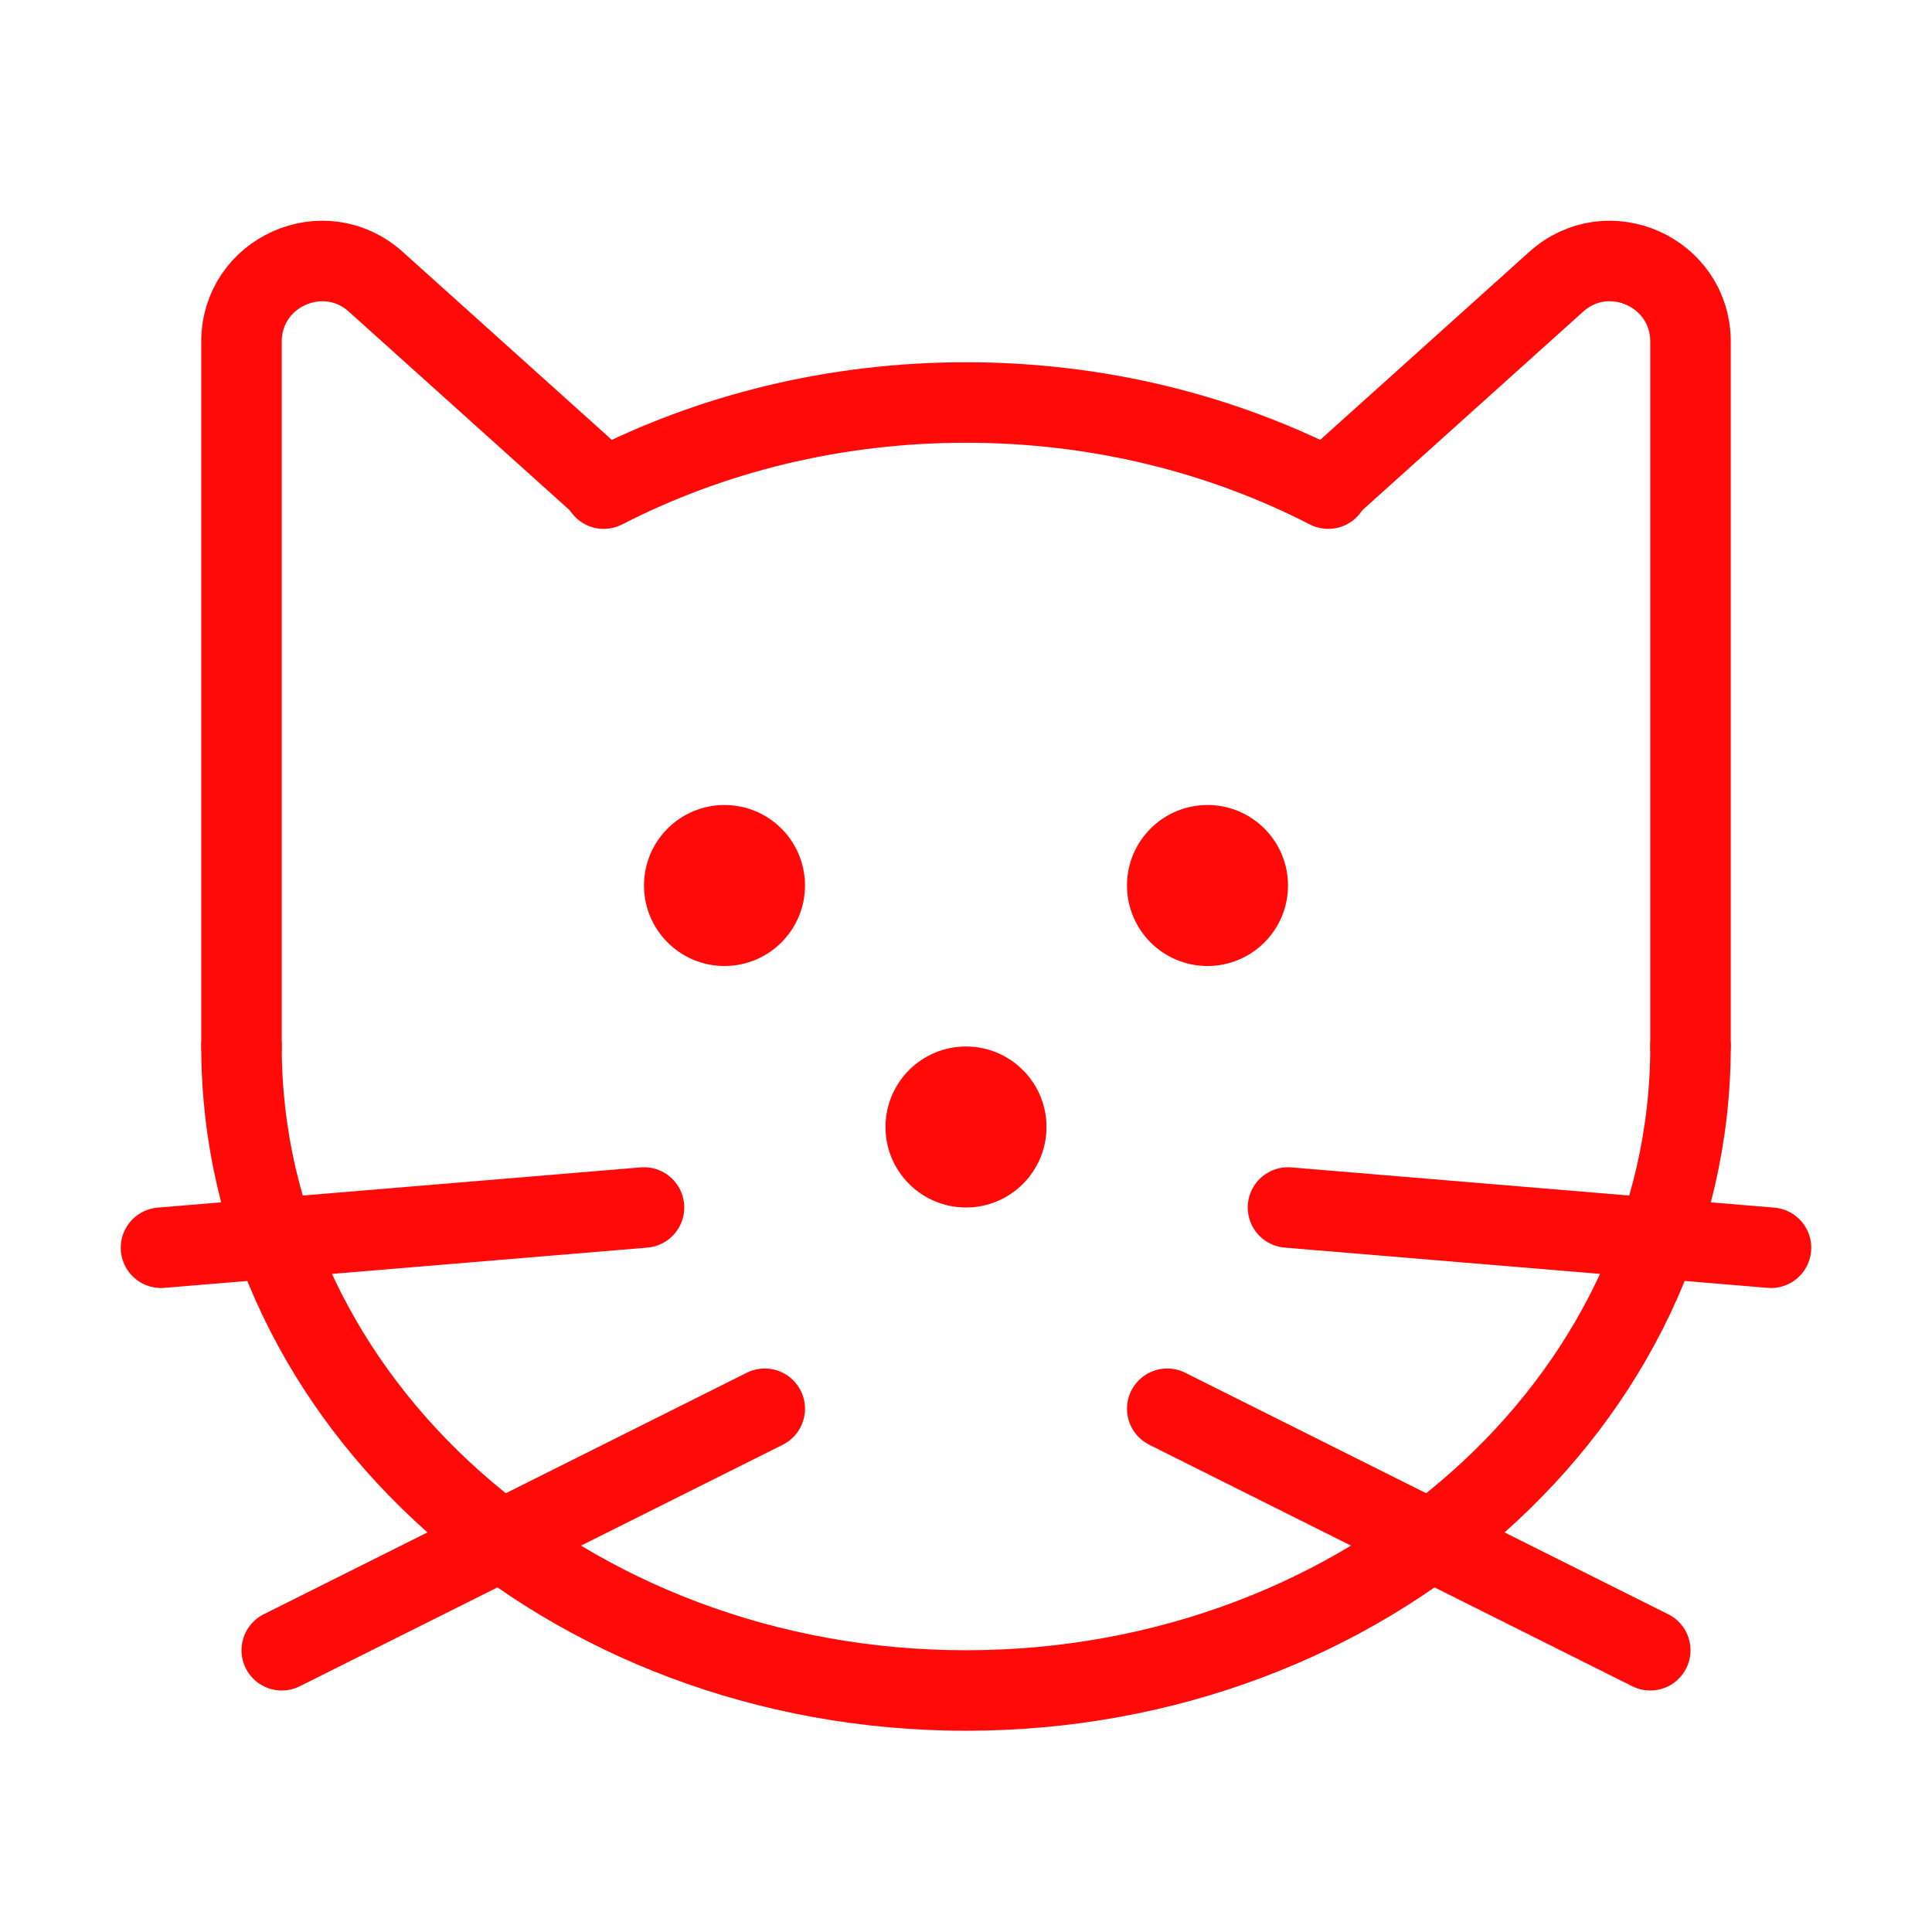 <?xml version="1.0" encoding="UTF-8"?><svg width="24" height="24" viewBox="0 0 48 48" fill="none" xmlns="http://www.w3.org/2000/svg"><path d="M42 26C42 34.837 33.941 42 24 42C14.059 42 6 34.837 6 26M15 12.14C17.648 10.779 20.721 10 24 10C27.279 10 30.352 10.779 33 12.14" stroke="#FF0909" stroke-width="2" stroke-linecap="round"/><path d="M6 26V8.488C6 6.757 8.05 5.843 9.337 7.001L15 12.093" stroke="#FF0909" stroke-width="2" stroke-linecap="round" stroke-linejoin="round"/><path d="M42 26V8.488C42 6.757 39.95 5.843 38.663 7.001L33 12.093" stroke="#FF0909" stroke-width="2" stroke-linecap="round" stroke-linejoin="round"/><circle cx="30" cy="22" r="2" fill="#FF0909"/><circle cx="18" cy="22" r="2" fill="#FF0909"/><circle cx="24" cy="28" r="2" fill="#FF0909"/><path d="M16 30L4 31" stroke="#FF0909" stroke-width="2" stroke-linecap="round" stroke-linejoin="round"/><path d="M19 35L7 41" stroke="#FF0909" stroke-width="2" stroke-linecap="round" stroke-linejoin="round"/><path d="M32 30L44 31" stroke="#FF0909" stroke-width="2" stroke-linecap="round" stroke-linejoin="round"/><path d="M29 35L41 41" stroke="#FF0909" stroke-width="2" stroke-linecap="round" stroke-linejoin="round"/></svg>